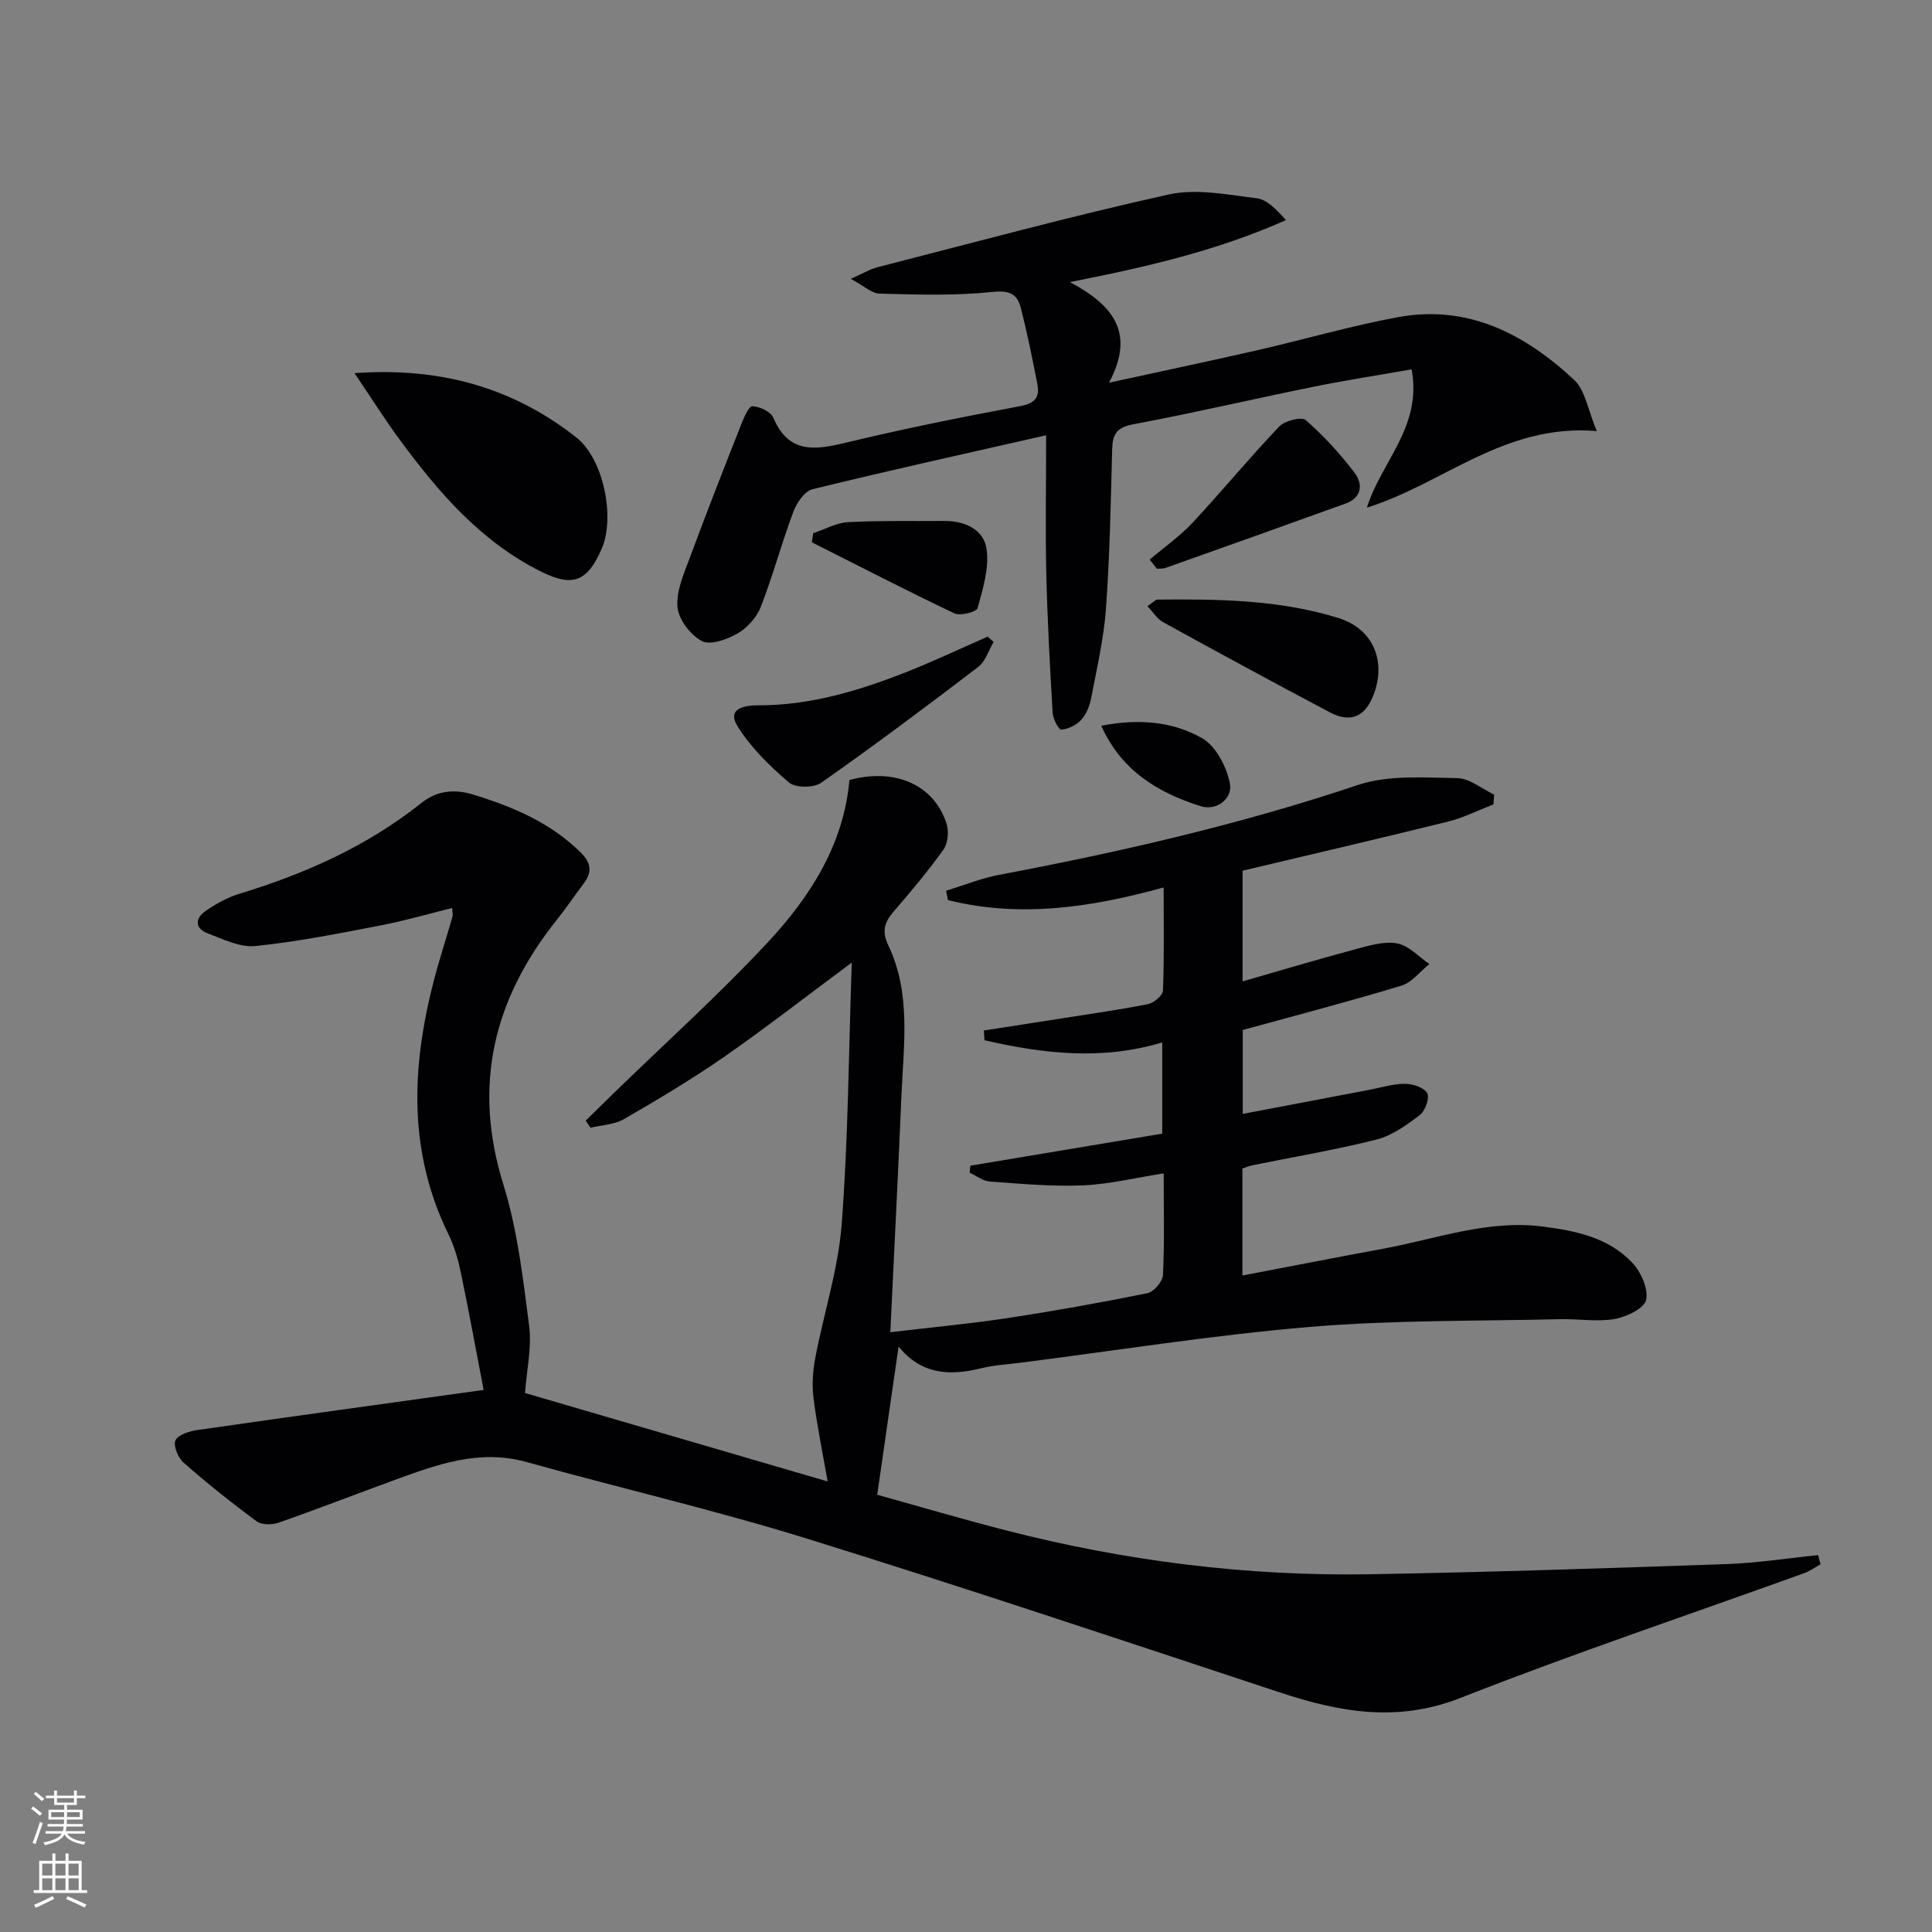 <svg enable-background="new 0 0 400 400" viewBox="0 0 400 400" xmlns="http://www.w3.org/2000/svg"><rect x="0" y="0" width="400" height="400" fill="#808080" stroke="none"/><g fill="#010103"><path d="m186.04 278.79c-1.52 10.56-2.91 20.19-4.42 30.68 8.48 2.36 17.48 5.01 26.56 7.35 24.75 6.37 49.94 9.55 75.49 9.11 24.59-.42 49.17-1.25 73.74-2.1 6.35-.22 12.67-1.22 19.01-1.86.17.63.33 1.26.5 1.9-1.14.63-2.21 1.42-3.42 1.85-23.72 8.56-47.65 16.59-71.11 25.81-12.99 5.11-24.9 3-37.29-1.09-32.61-10.78-65.18-21.69-97.98-31.87-19.15-5.94-38.73-10.46-58.05-15.86-9.85-2.76-18.67.53-27.57 3.78-7.94 2.9-15.83 5.97-23.81 8.76-1.36.47-3.51.49-4.56-.28-5.21-3.84-10.28-7.89-15.14-12.16-1.14-1-2.17-3.57-1.65-4.62.6-1.2 2.93-1.89 4.61-2.13 19.34-2.78 38.7-5.44 59.18-8.29-1.49-7.75-2.98-15.95-4.68-24.11-.57-2.75-1.34-5.54-2.57-8.04-9.6-19.59-7.26-39.36-1.17-59.23.68-2.22 1.35-4.45 1.99-6.68.08-.29-.02-.65-.09-1.72-5.01 1.24-9.86 2.66-14.8 3.61-8.61 1.65-17.24 3.38-25.94 4.27-3.2.32-6.71-1.43-9.93-2.66-2.61-.99-2.56-3.08-.44-4.55 2.15-1.49 4.53-2.85 7.02-3.6 13.65-4.15 26.47-9.85 37.72-18.81 3.17-2.52 6.71-2.98 10.8-1.72 8.22 2.53 15.89 5.77 22.16 11.94 2.27 2.24 2.41 4.1.63 6.47-1.89 2.53-3.67 5.15-5.64 7.62-13.01 16.33-17.36 34.13-10.99 54.62 2.93 9.42 4.08 19.45 5.35 29.3.58 4.48-.51 9.17-.85 13.93 20.72 6.06 41.7 12.19 62.66 18.31-.98-5.59-2.17-11.35-2.92-17.16-.35-2.73-.17-5.63.34-8.35 1.76-9.26 4.76-18.4 5.48-27.72 1.35-17.52 1.43-35.14 2.09-54.2-9.77 7.25-17.94 13.63-26.44 19.53-6.68 4.63-13.68 8.81-20.72 12.88-1.99 1.15-4.61 1.22-6.94 1.79-.33-.49-.66-.99-.99-1.48 2-1.96 3.99-3.92 6-5.87 10.61-10.32 21.65-20.24 31.72-31.06 8.78-9.43 15.72-20.26 16.88-33.59 9.5-2.56 17.53 1 20.11 9.04.51 1.6.3 4.06-.64 5.37-3.17 4.46-6.73 8.66-10.3 12.81-1.91 2.22-2.52 4.06-1.1 7.05 4.72 9.9 3.16 20.52 2.71 30.95-.68 16.08-1.5 32.15-2.31 49.11 8.99-1.06 16.69-1.77 24.32-2.93 9.68-1.48 19.32-3.2 28.91-5.15 1.33-.27 3.15-2.42 3.22-3.77.33-6.63.15-13.29.15-21.04-5.86.92-11.28 2.26-16.74 2.49-6.41.27-12.86-.34-19.28-.8-1.42-.1-2.77-1.19-4.15-1.83.05-.48.09-.96.14-1.44 13.14-2.2 26.28-4.4 39.73-6.64 0-6.11 0-12.21 0-18.88-12.48 3.75-24.67 2.33-36.8-.46-.05-.67-.1-1.34-.15-2.01 5.11-.8 10.23-1.58 15.34-2.39 6.23-.98 12.48-1.86 18.66-3.08 1.22-.24 3.06-1.8 3.1-2.81.27-6.94.14-13.91.14-21.34-15.11 4.18-29.8 6.32-44.66 2.61-.13-.65-.25-1.29-.38-1.94 3.66-1.11 7.26-2.58 11-3.29 25.13-4.74 49.97-10.45 74.28-18.6 6.32-2.12 13.69-1.51 20.57-1.41 2.55.04 5.08 2.21 7.62 3.41-.05.68-.11 1.35-.16 2.03-3.14 1.21-6.19 2.76-9.42 3.56-14.12 3.5-28.3 6.78-42.51 10.16v22.92c8-2.3 15.58-4.58 23.22-6.62 2.86-.77 6-1.74 8.76-1.25 2.41.42 4.48 2.77 6.7 4.27-1.92 1.54-3.61 3.82-5.79 4.48-10.75 3.26-21.64 6.1-32.85 9.18v17.37c8.79-1.67 17.49-3.33 26.19-4.98 2.45-.46 4.9-1.25 7.34-1.25 1.63 0 3.96.73 4.65 1.92.56.96-.4 3.69-1.52 4.54-2.72 2.08-5.74 4.26-8.97 5.08-8.49 2.15-17.16 3.59-25.75 5.34-.63.13-1.23.4-2.01.66v22.15c9.9-1.89 19.57-3.78 29.27-5.57 10.89-2.01 21.5-6.02 32.88-4.57 6.86.88 13.63 2.26 18.54 7.47 1.81 1.92 3.4 5.43 2.89 7.73-.4 1.77-4.1 3.53-6.56 3.95-3.66.62-7.52-.06-11.29.03-17.25.42-34.56.16-51.73 1.6-20.01 1.68-39.88 4.86-59.82 7.4-2.8.36-5.66.51-8.39 1.19-6.4 1.57-12.24 1.3-16.98-4.52z"/><path d="m216.59 90.12c-17.04 3.87-32.75 7.33-48.37 11.17-1.64.4-3.28 2.83-3.97 4.68-2.43 6.48-4.22 13.21-6.73 19.66-.85 2.18-2.8 4.36-4.83 5.53-2.16 1.24-5.65 2.49-7.39 1.56-2.36-1.26-4.83-4.5-5.04-7.06-.27-3.37 1.38-7.01 2.63-10.37 3.38-9.15 6.95-18.24 10.53-27.32.57-1.45 1.59-3.88 2.35-3.86 1.51.04 3.81 1.12 4.34 2.38 3.19 7.5 8.62 6.7 15.02 5.16 11.93-2.87 23.97-5.3 36.04-7.55 3.07-.57 4.14-1.8 3.61-4.54-1.04-5.35-2.11-10.7-3.48-15.97-.77-2.92-2.57-3.5-6.01-3.14-7.66.81-15.44.54-23.17.34-1.68-.04-3.32-1.65-5.97-3.06 2.58-1.14 3.98-2.01 5.51-2.4 20.07-5.14 40.08-10.59 60.29-15.06 5.76-1.27 12.19.04 18.24.78 2.15.26 4.08 2.33 6.05 4.52-14.07 6.27-28.68 9.68-44.72 12.83 8.9 4.76 13.63 10.49 8.08 20.84 11.22-2.45 21.03-4.52 30.8-6.75 9.7-2.22 19.29-5.03 29.07-6.83 14.47-2.66 26.29 3.51 36.45 13.01 2.31 2.16 2.83 6.22 4.68 10.58-19.13-1.61-31.81 10.94-47.6 15.85 2.99-9.58 11.49-16.76 9.26-28.63-6.69 1.18-13.47 2.22-20.19 3.58-12.5 2.54-24.93 5.45-37.47 7.8-3.45.65-4.26 2.09-4.34 5.21-.28 10.98-.49 21.97-1.28 32.92-.45 6.25-1.9 12.44-3.08 18.62-.3 1.58-1.01 3.3-2.07 4.46-.99 1.08-2.66 1.88-4.1 2.01-.51.05-1.71-2.2-1.79-3.45-.57-9.63-1.09-19.27-1.32-28.91-.2-9.32-.03-18.62-.03-28.59z"/><path d="m73.4 77.26c17.91-1.3 32.86 3.07 45.85 13.25 5.85 4.59 8.07 16.74 5.36 23.02-2.98 6.9-6.01 8.11-12.64 4.79-12.41-6.2-21.18-16.37-29.2-27.27-3.04-4.11-5.76-8.46-9.37-13.79z"/><path d="m237.57 125.51c1.26-.86 1.66-1.36 2.07-1.37 12.63-.12 25.26.02 37.46 3.81 7.16 2.22 9.99 8.86 7.27 15.94-1.73 4.51-4.75 5.86-9.04 3.59-11.58-6.12-23.09-12.38-34.57-18.69-1.17-.65-1.95-1.98-3.19-3.28z"/><path d="m205.72 132.9c-1.04 1.76-1.69 4.04-3.2 5.19-10.7 8.17-21.48 16.24-32.5 23.97-1.54 1.08-5.33 1.1-6.67-.05-3.99-3.4-7.9-7.24-10.65-11.65-2.39-3.84 1.81-4.34 4.24-4.33 10.68.03 20.65-2.95 30.41-6.77 5.79-2.27 11.43-4.95 17.13-7.45.42.36.83.72 1.24 1.09z"/><path d="m238.03 115.85c2.98-2.53 6.23-4.8 8.88-7.63 6.09-6.53 11.77-13.44 17.93-19.91 1.15-1.21 4.64-2.08 5.5-1.33 3.71 3.23 7.09 6.94 10.08 10.86 1.78 2.33 1.61 5.17-1.82 6.41-12.41 4.49-24.85 8.91-37.29 13.33-.55.19-1.19.12-1.79.17-.51-.63-1-1.26-1.49-1.9z"/><path d="m168.37 110.39c2.4-.79 4.77-2.15 7.2-2.28 6.63-.36 13.29-.18 19.94-.25 4.29-.04 8.17 1.78 8.75 5.82.57 3.93-.76 8.24-1.86 12.22-.22.8-3.57 1.67-4.8 1.09-9.93-4.71-19.69-9.77-29.51-14.71.1-.63.19-1.26.28-1.89z"/><path d="m228 150.26c7.67-1.5 14.78-.91 20.87 2.57 2.88 1.64 5.12 5.97 5.78 9.44.57 3-2.7 5.71-6.11 4.63-8.7-2.77-16.31-7.23-20.54-16.64z"/></g><path d="m6.44 374.46.42-.45c.65.47 1.27.95 1.85 1.44l-.45.49c-.65-.56-1.25-1.06-1.82-1.48m.93 7.33-.63-.26c.55-1.36 1.05-2.8 1.53-4.33.19.1.38.19.59.27-.47 1.29-.96 2.73-1.49 4.32m-.38-10.38.44-.42c.43.34 1.01.82 1.74 1.44l-.49.49c-.53-.51-1.09-1.01-1.69-1.51m2.5.35h1.72v-1.04h.59v1.04h3.52v-1.04h.59v1.04h1.75v.53h-1.75v1.42h-2.03v.97h3.22v2.03h-3.24c0 .35-.01.66-.03.93h3.32v.53h-3.37c-.03.27-.08.58-.15.94h3.96v.53h-3.71c.67.92 1.93 1.48 3.79 1.68-.13.24-.23.44-.29.59-2.13-.38-3.48-1.08-4.04-2.12-.43.97-1.77 1.72-4.03 2.23-.09-.19-.2-.37-.33-.55 2.1-.42 3.37-1.03 3.81-1.83h-3.36v-.53h3.58c.08-.29.13-.61.16-.94h-3.33v-.53h3.39c.02-.27.04-.58.04-.93h-3.23v-2.03h3.25v-.97h-2.07v-1.42h-1.73zm1.12 3.44v1h2.65c.01-.3.02-.44.01-.4v-.25-.35zm1.19-2h3.52v-.91h-3.52zm4.71 2h-2.63v.59c0 .15-.01.28-.01.4h2.64z" fill="#fbfcfa"/><path d="m13.56 383.74h.63v1.52h2.72v6.07h1.13v.6h-11.06v-.6h1.13v-6.07h2.73v-1.52h.63v1.52h2.1v-1.52zm-2.69 8.83.38.56c-1.24.63-2.53 1.25-3.85 1.85-.1-.21-.21-.42-.34-.63 1.37-.55 2.63-1.15 3.81-1.78m-2.13-4.27h2.1v-2.45h-2.1zm0 3.04h2.1v-2.46h-2.1zm2.72-3.04h2.1v-2.45h-2.1zm0 3.04h2.1v-2.46h-2.1zm6.07 3.6c-1.41-.71-2.7-1.3-3.86-1.78l.35-.56c1.45.62 2.75 1.19 3.88 1.72zm-1.25-9.09h-2.1v2.45h2.1zm-2.09 5.49h2.1v-2.46h-2.1z" fill="#fbfcfa"/></svg>